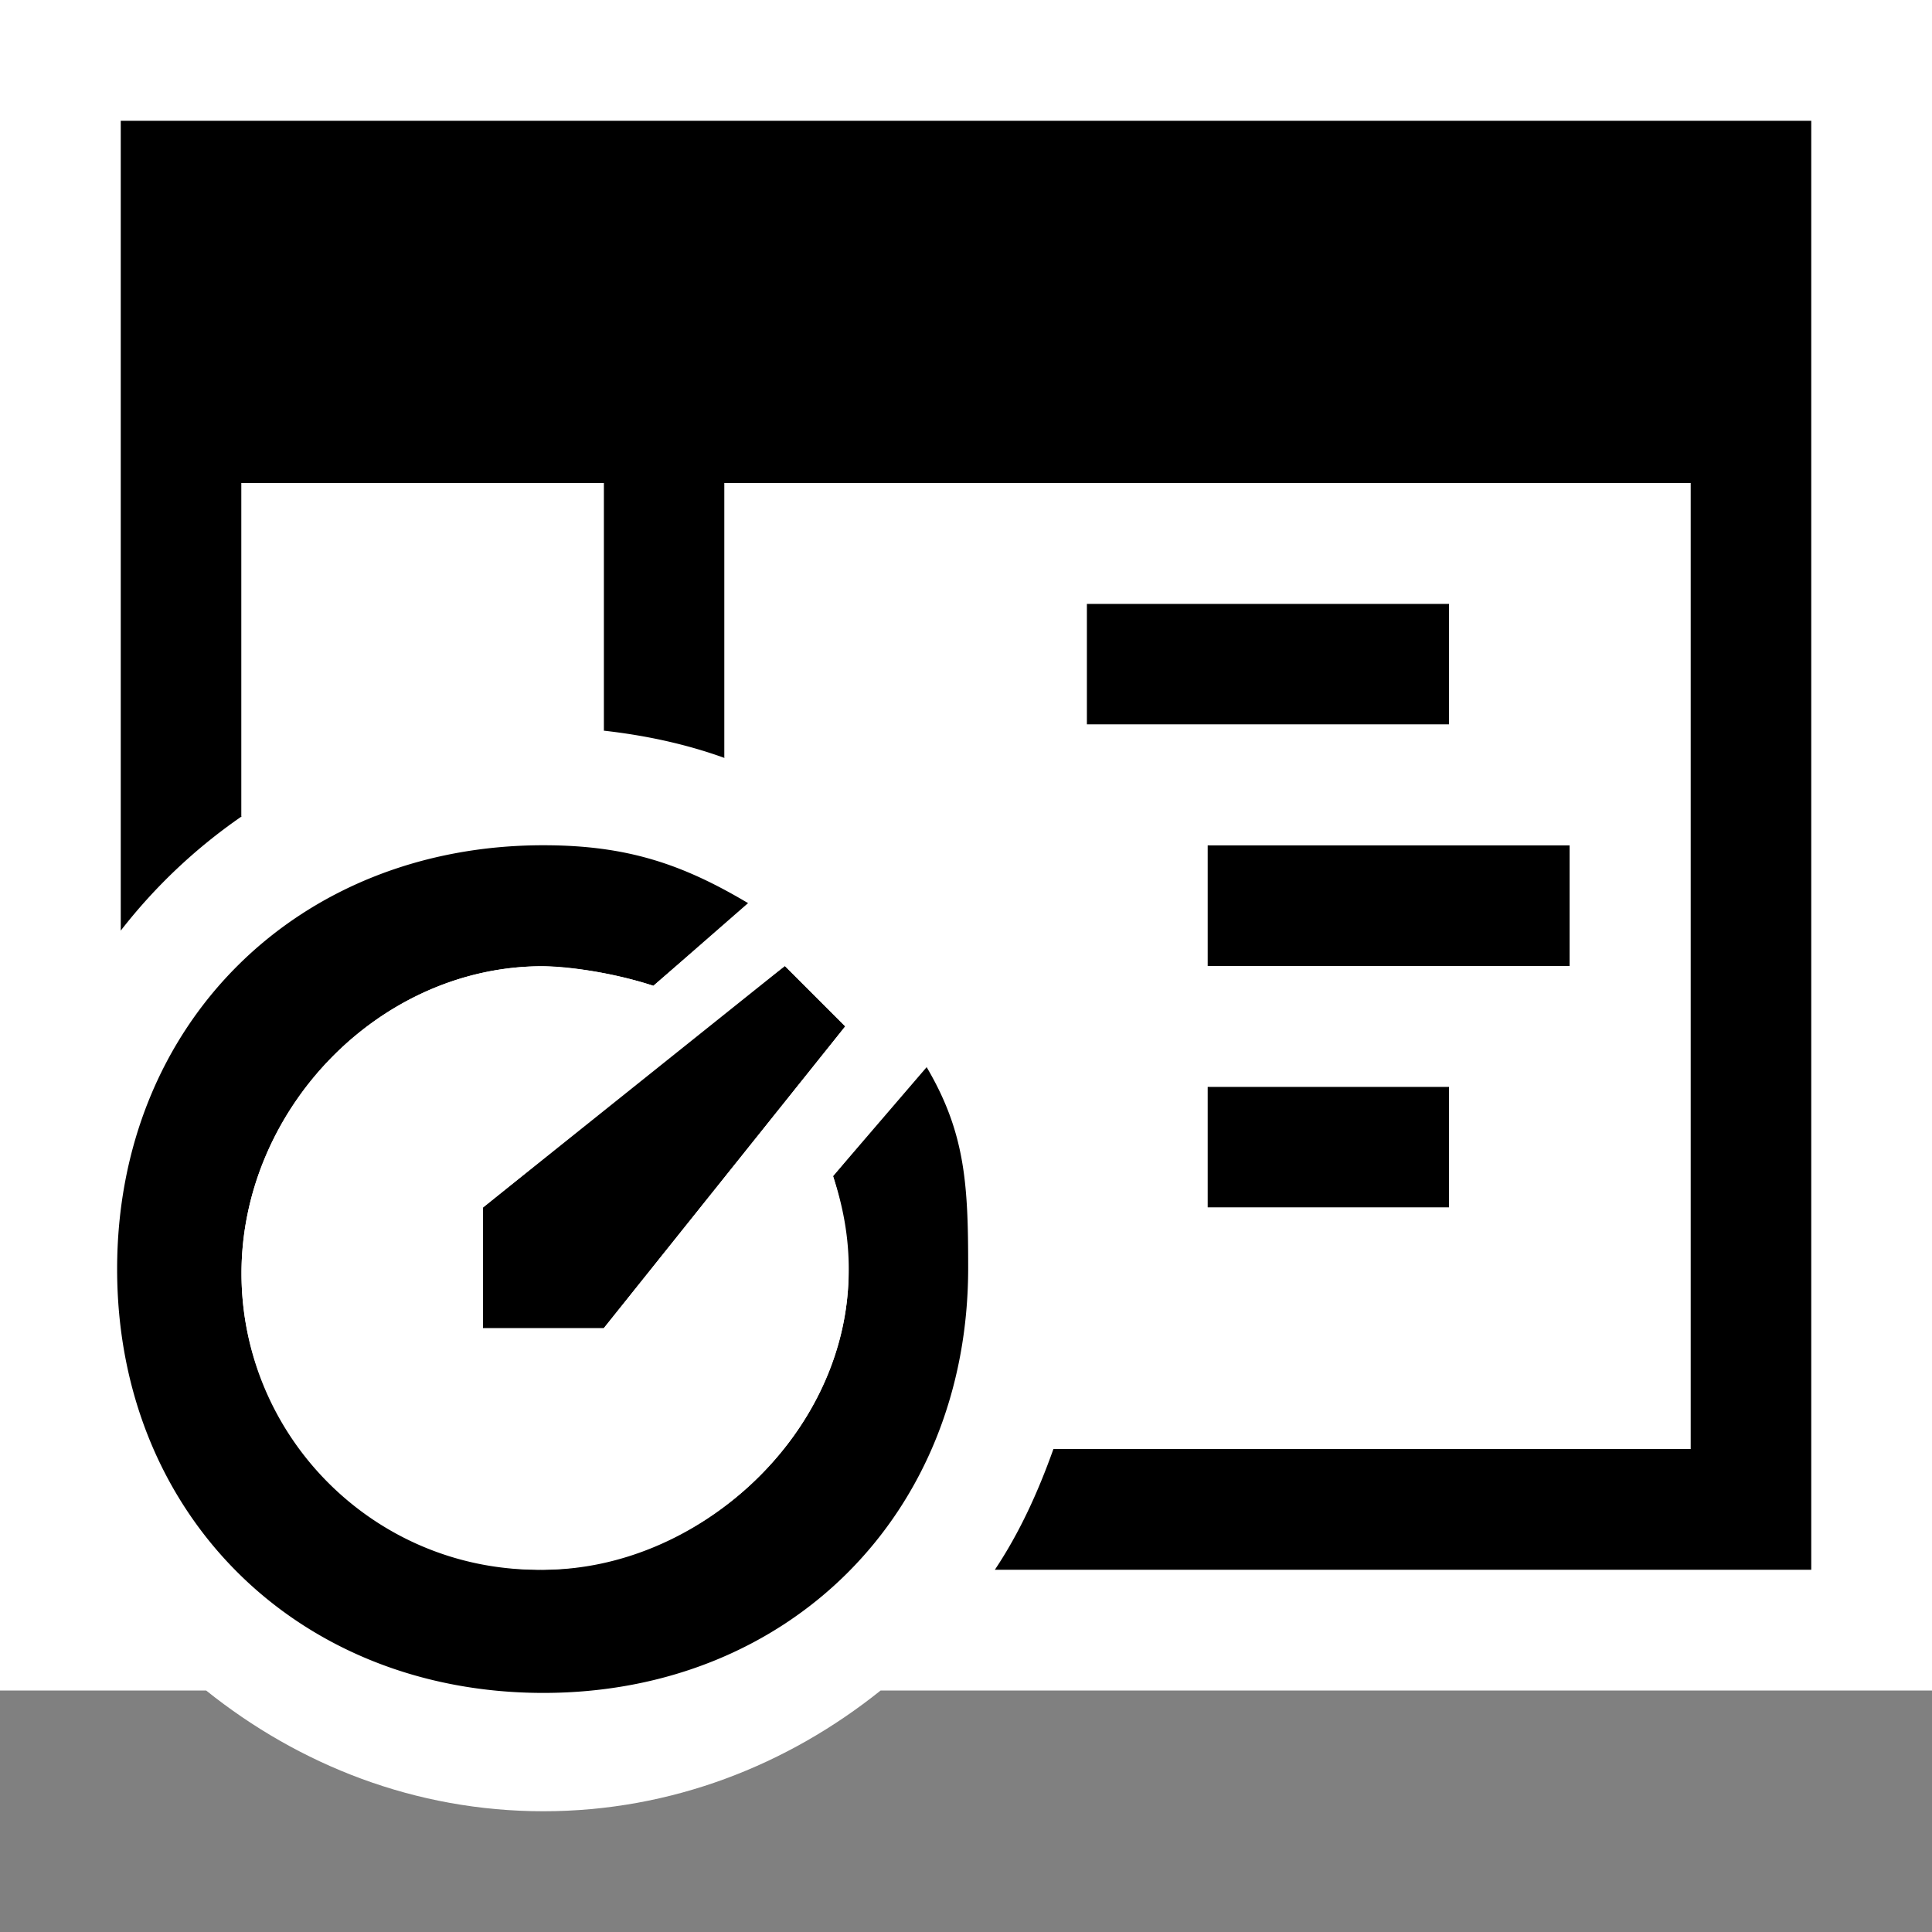 <svg xmlns="http://www.w3.org/2000/svg" viewBox="0 0 16 16"><rect x="0" y="0" width="16" height="16" fill="#808080" stroke="none"/><style>.st0{opacity:0}.st0,.st1{fill:white}.st2{fill:black}.st3{fill:white}</style><g id="outline"><path class="st0" d="M0 0h16v16H0z"/><path class="st1" d="M16 14H7.293c-.77.617-1.732 1-2.793 1s-2.023-.383-2.793-1H0V0h16v14z"/></g><path class="st2" d="M6.5 8l.5.5L5 11H4v-1s2.279-1.842 2.5-2zm1.166.824l-.767.916c.081.244.13.498.13.77 0 1.355-1.219 2.49-2.574 2.49S2 11.9 2 10.545s1.139-2.543 2.494-2.543c.271 0 .672.08.917.162l.792-.68C5.65 7.154 5.19 7 4.5 7 2.467 7 .97 8.477.97 10.51c0 2.033 1.497 3.51 3.53 3.51s3.518-1.486 3.518-3.519c0-.692-.022-1.124-.352-1.677zM9 6V5h3v1H9zm4 2V7h-3v1h3zm-1 2V9h-2v1h2zM1 1v6.707a4.508 4.508 0 0 1 1-.945V4h3v2.051c.347.039.682.111 1 .226V4h8v8H8.724c-.126.354-.28.693-.485 1H15V1H1z" id="icon_x5F_bg"/><path class="st3" d="M6 4v2.275c.354.127.683.305.99.51L5.411 8.164a3.398 3.398 0 0 0-.917-.162C3.139 8.002 2 9.189 2 10.545 2 11.9 3.126 13 4.5 13c1.271 0 2.467-1.09 2.525-2.369a2.83 2.83 0 0 0-.126-.891l1.396-1.625C8.734 8.807 9 9.619 9 10.5c0 .529-.108 1.029-.275 1.5H14V4H6zm-1 7H4v-1l2.5-2 .5.5L5 11zm4-6h3v1H9V5zm3 5h-2V9h2v1zm1-2h-3V7h3v1zM4.5 6c-.926 0-1.785.281-2.5.76V4h3v2.051C4.834 6.031 4.671 6 4.5 6z" id="icon_x5F_fg"/></svg>